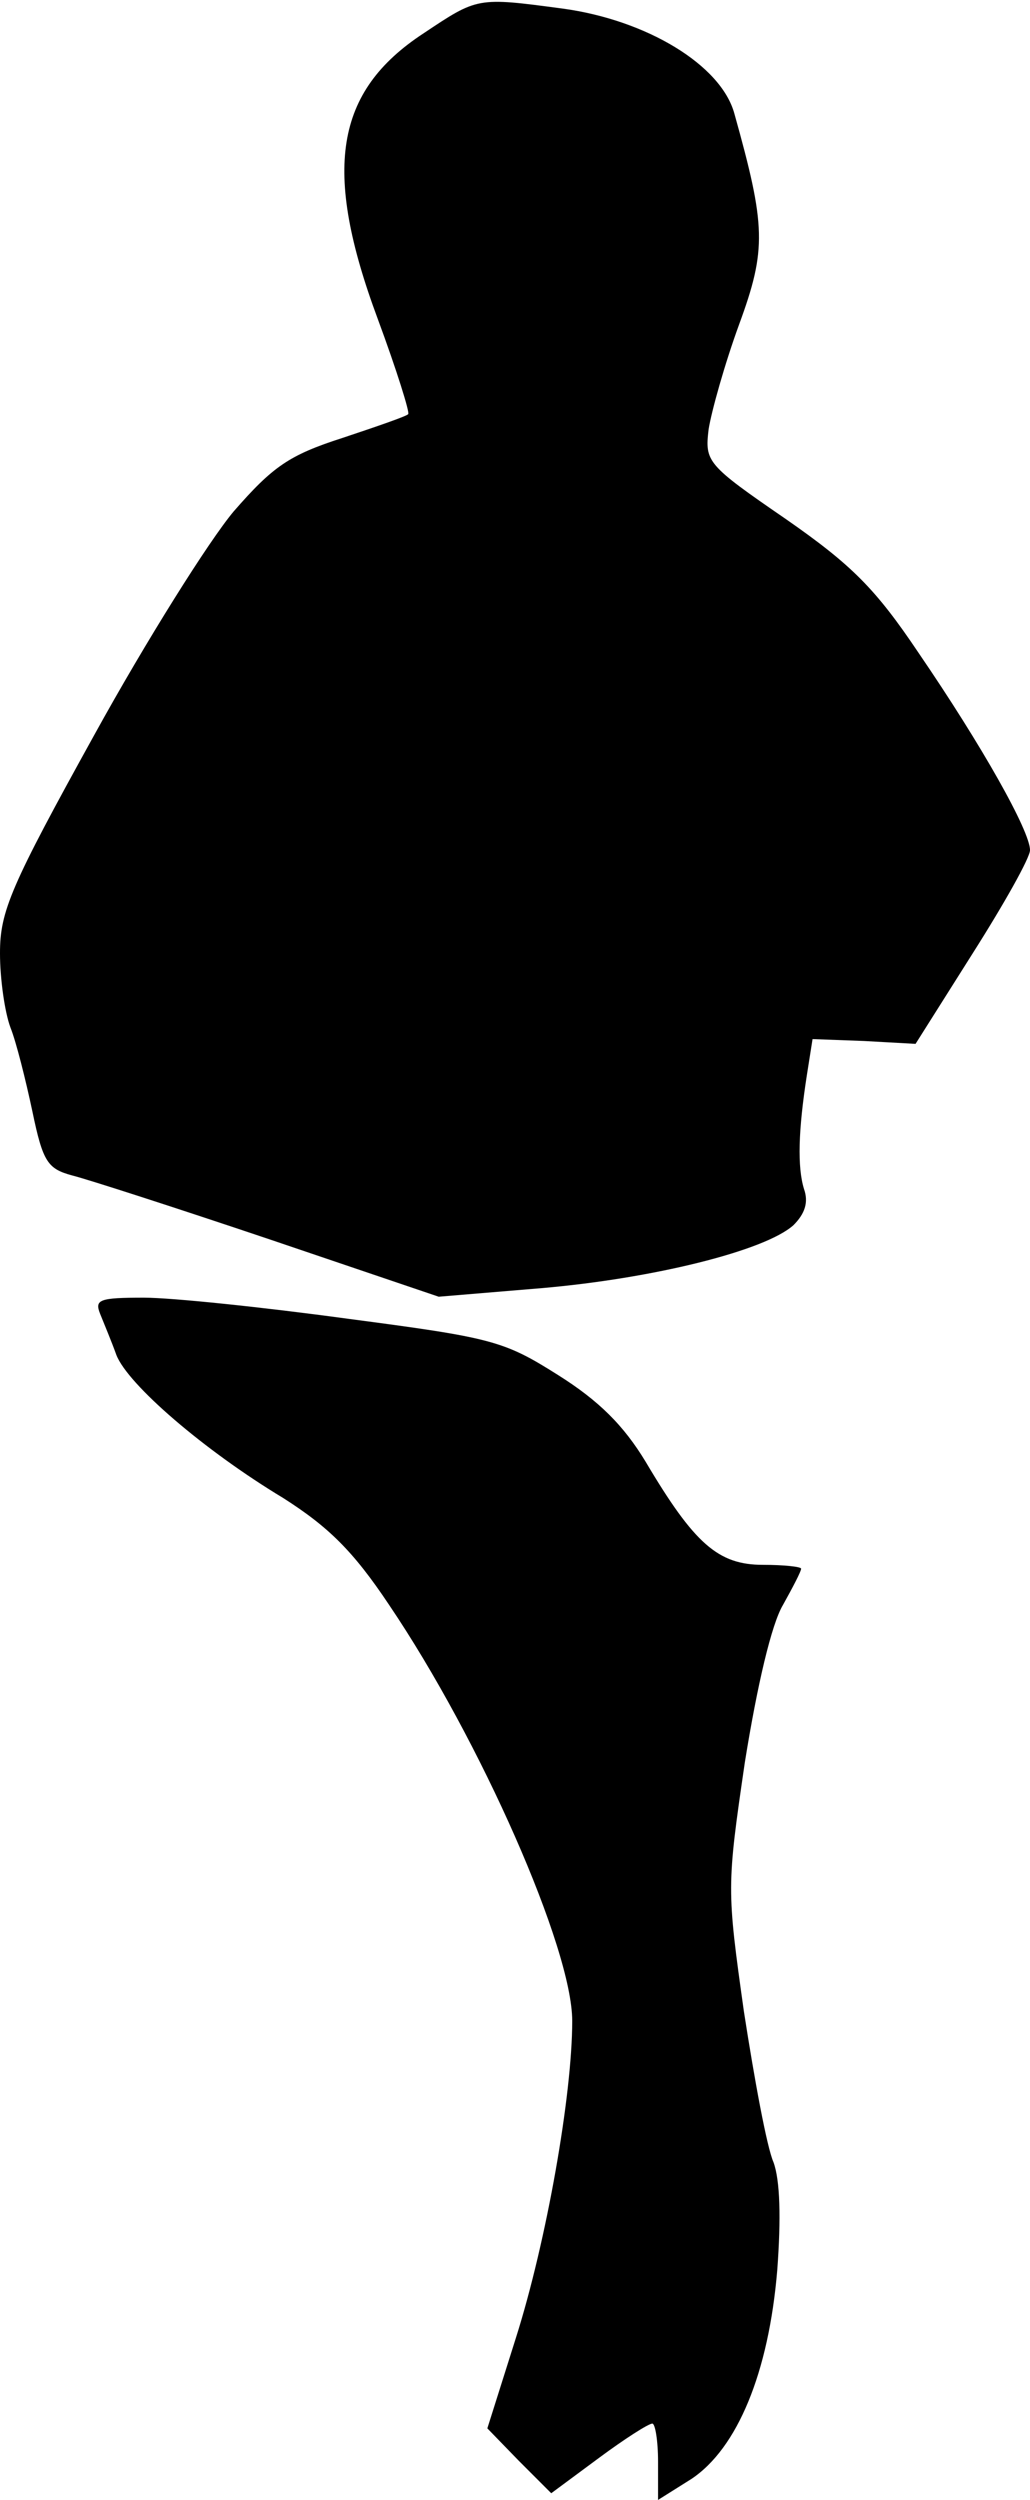 <?xml version="1.0" standalone="no"?>
<!DOCTYPE svg PUBLIC "-//W3C//DTD SVG 20010904//EN"
 "http://www.w3.org/TR/2001/REC-SVG-20010904/DTD/svg10.dtd">
<svg version="1.0" xmlns="http://www.w3.org/2000/svg"
 width="108pt" height="262pt" viewBox="0 0 108 262"
 preserveAspectRatio="xMidYMid meet">
<g transform="translate(0,262) scale(0.1,-0.1)"
fill="#000000" stroke="none">
<path fill="#000000" stroke="none" d="M444 2585 c-93 -61 -106 -143 -48 -299
20 -54 34 -99 32 -100 -1 -2 -33 -13 -69 -25 -56 -18 -73 -30 -114 -77 -26
-31 -92 -136 -146 -234 -88 -159 -99 -185 -99 -229 0 -27 5 -62 11 -78 6 -15
16 -55 23 -88 11 -53 16 -60 42 -67 16 -4 109 -34 207 -67 l177 -60 108 9
c116 10 234 39 264 66 12 12 16 24 11 38 -7 23 -6 61 3 119 l6 38 54 -2 54 -3
60 95 c33 52 60 100 60 108 0 20 -50 109 -117 207 -45 67 -70 92 -139 140 -83
57 -85 60 -81 94 3 19 17 69 32 110 29 79 28 103 -5 221 -14 51 -92 98 -180
110 -90 12 -89 12 -146 -26z"/>
<path fill="#000000" stroke="none" d="M105 1243 c4 -10 12 -29 17 -43 12 -31
92 -100 175 -150 47 -30 73 -55 111 -112 96 -142 192 -360 192 -436 0 -78 -27
-231 -59 -332 l-30 -95 33 -34 34 -34 50 37 c27 20 52 36 56 36 3 0 6 -18 6
-40 l0 -40 35 22 c48 32 81 111 90 219 4 54 3 94 -4 113 -7 16 -20 87 -31 158
-18 128 -18 131 1 261 13 81 28 145 40 165 10 18 19 35 19 38 0 2 -18 4 -40 4
-47 0 -72 22 -123 108 -23 38 -49 64 -92 91 -57 36 -69 39 -221 59 -88 12
-184 22 -213 22 -47 0 -52 -2 -46 -17z"/>
</g>
</svg>
